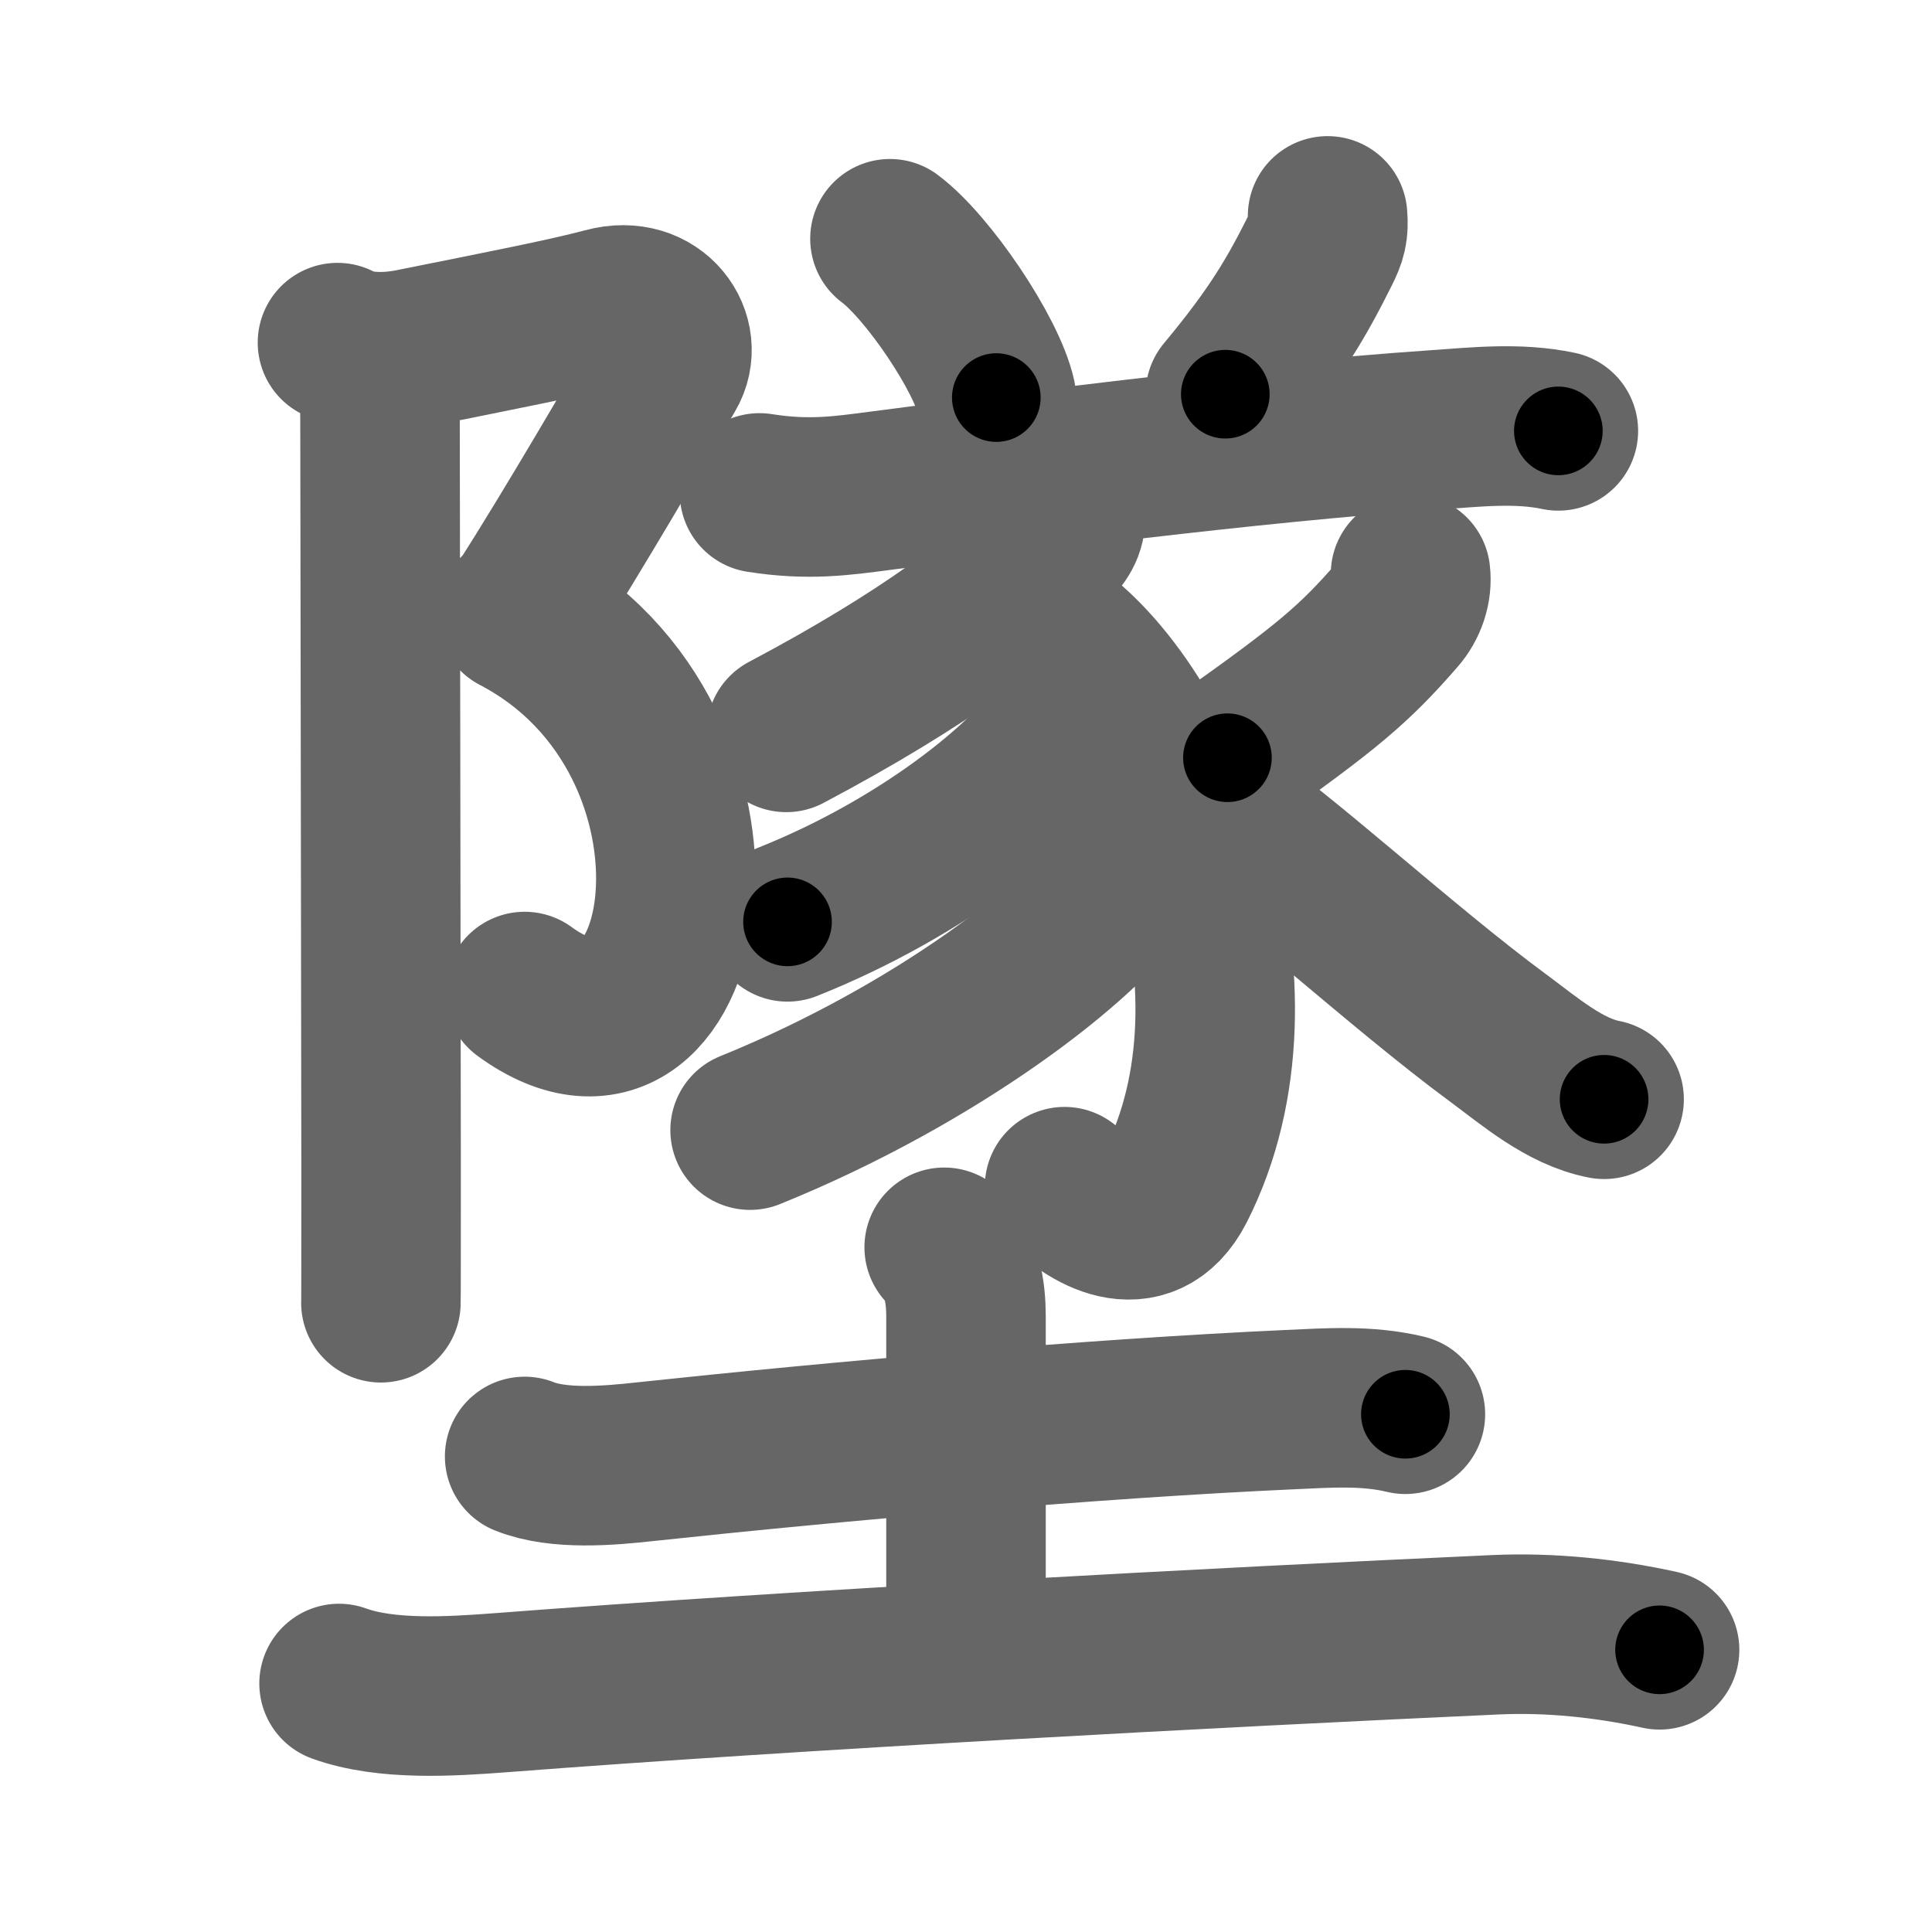 <svg xmlns="http://www.w3.org/2000/svg" width="109" height="109" viewBox="0 0 109 109" id="589c"><g fill="none" stroke="#666" stroke-width="9" stroke-linecap="round" stroke-linejoin="round"><g><g p4:phon="隊" xmlns:p4="http://kanjivg.tagaini.net"><g><path d="M19.04,19.33c0.96,0.55,2.57,0.65,4.15,0.34c5.23-1.05,8.86-1.76,10.98-2.33c2.79-0.75,4.5,1.77,3.41,3.61c-1.58,2.68-5.21,8.93-7.93,13.2" /><path d="M29.15,34.65c13.6,7.1,10.1,28.35,0.45,21.29" /><path d="M20.62,20.52c0.68,0.68,0.82,1.73,0.82,3.18c0,3.28,0.05,28.63,0.06,41.8c0,4.63,0,7.79-0.01,8" /></g><g><path d="M50.21,13.47c2.12,1.58,5.46,6.5,6,8.96" /><path d="M74.9,12.18c0.07,0.81-0.04,1.2-0.41,1.93c-1.31,2.62-2.49,4.69-5.36,8.13" /><g><path d="M42.85,27.81c2.77,0.44,4.66,0.16,6.8-0.12c7.01-0.91,20.79-2.72,31.35-3.44c2.31-0.16,4.64-0.42,6.92,0.06" /><path d="M60.08,28.72c0.13,0.9-0.1,1.29-0.69,2.01c-2.18,2.69-7.22,6.46-15.03,10.59" /><path d="M58.91,35.33c6.97,4.54,13.09,20.42,7.42,31.59c-1.79,3.51-5.07,1.33-6.27,0.03" /><path d="M60.38,39.32c0.11,0.74-0.06,1.39-0.51,1.96c-1.82,2.76-7.68,7.64-15.44,10.73" /><path d="M64.08,47.03c0.13,0.89-0.05,1.61-0.53,2.37c-2.29,3.62-10.78,10.13-21.23,14.36" /><path d="M79.58,32.38c0.1,0.82-0.2,1.67-0.74,2.29c-2.46,2.83-3.96,4.08-9.59,8.08" /><path d="M68.33,45.62C72,48,79.17,54.62,84.48,58.53c1.79,1.32,3.78,3.06,6.02,3.49" /></g></g></g><g><path d="M29.6,82.17c1.92,0.77,4.77,0.52,6.77,0.3c10.92-1.17,25.35-2.44,36.38-2.94c2.2-0.1,4.38-0.26,6.54,0.26" /><path d="M53.27,70.37c0.99,0.99,1.23,2.51,1.23,3.89c0,4.75,0,12.88,0,18.25" /><path d="M19.13,94.98c2.67,0.97,6.32,0.73,9.11,0.52c16.89-1.3,40.46-2.56,56.14-3.27c3.05-0.14,6.26,0.19,9.25,0.85" /></g></g></g><g fill="none" stroke="#000" stroke-width="5" stroke-linecap="round" stroke-linejoin="round"><g><g p4:phon="隊" xmlns:p4="http://kanjivg.tagaini.net"><g><path d="M19.04,19.33c0.96,0.55,2.57,0.65,4.15,0.34c5.23-1.05,8.86-1.76,10.98-2.33c2.79-0.75,4.5,1.77,3.41,3.61c-1.58,2.68-5.21,8.93-7.93,13.2" stroke-dasharray="37.3" stroke-dashoffset="37.3"><animate attributeName="stroke-dashoffset" values="37.3;37.3;0" dur="0.373s" fill="freeze" begin="0s;589c.click" /></path><path d="M29.15,34.65c13.6,7.1,10.1,28.35,0.45,21.29" stroke-dasharray="32.457" stroke-dashoffset="32.457"><animate attributeName="stroke-dashoffset" values="32.457" fill="freeze" begin="589c.click" /><animate attributeName="stroke-dashoffset" values="32.457;32.457;0" keyTimes="0;0.534;1" dur="0.698s" fill="freeze" begin="0s;589c.click" /></path><path d="M20.62,20.52c0.68,0.68,0.82,1.73,0.82,3.18c0,3.28,0.05,28.63,0.06,41.8c0,4.63,0,7.79-0.01,8" stroke-dasharray="53.172" stroke-dashoffset="53.172"><animate attributeName="stroke-dashoffset" values="53.172" fill="freeze" begin="589c.click" /><animate attributeName="stroke-dashoffset" values="53.172;53.172;0" keyTimes="0;0.567;1" dur="1.23s" fill="freeze" begin="0s;589c.click" /></path></g><g><path d="M50.21,13.47c2.12,1.58,5.46,6.5,6,8.96" stroke-dasharray="10.915" stroke-dashoffset="10.915"><animate attributeName="stroke-dashoffset" values="10.915" fill="freeze" begin="589c.click" /><animate attributeName="stroke-dashoffset" values="10.915;10.915;0" keyTimes="0;0.919;1" dur="1.339s" fill="freeze" begin="0s;589c.click" /></path><path d="M74.9,12.18c0.07,0.81-0.04,1.2-0.41,1.93c-1.31,2.62-2.49,4.69-5.36,8.13" stroke-dasharray="11.774" stroke-dashoffset="11.774"><animate attributeName="stroke-dashoffset" values="11.774" fill="freeze" begin="589c.click" /><animate attributeName="stroke-dashoffset" values="11.774;11.774;0" keyTimes="0;0.919;1" dur="1.457s" fill="freeze" begin="0s;589c.click" /></path><g><path d="M42.85,27.81c2.77,0.44,4.66,0.16,6.8-0.12c7.01-0.91,20.79-2.72,31.35-3.44c2.31-0.16,4.64-0.42,6.92,0.06" stroke-dasharray="45.32" stroke-dashoffset="45.32"><animate attributeName="stroke-dashoffset" values="45.32" fill="freeze" begin="589c.click" /><animate attributeName="stroke-dashoffset" values="45.32;45.32;0" keyTimes="0;0.763;1" dur="1.91s" fill="freeze" begin="0s;589c.click" /></path><path d="M60.08,28.72c0.13,0.9-0.1,1.29-0.69,2.01c-2.18,2.69-7.22,6.46-15.03,10.59" stroke-dasharray="20.697" stroke-dashoffset="20.697"><animate attributeName="stroke-dashoffset" values="20.697" fill="freeze" begin="589c.click" /><animate attributeName="stroke-dashoffset" values="20.697;20.697;0" keyTimes="0;0.902;1" dur="2.117s" fill="freeze" begin="0s;589c.click" /></path><path d="M58.91,35.33c6.97,4.54,13.09,20.42,7.42,31.59c-1.79,3.51-5.07,1.33-6.27,0.03" stroke-dasharray="42.427" stroke-dashoffset="42.427"><animate attributeName="stroke-dashoffset" values="42.427" fill="freeze" begin="589c.click" /><animate attributeName="stroke-dashoffset" values="42.427;42.427;0" keyTimes="0;0.833;1" dur="2.541s" fill="freeze" begin="0s;589c.click" /></path><path d="M60.38,39.32c0.11,0.74-0.06,1.39-0.51,1.96c-1.82,2.76-7.68,7.64-15.44,10.73" stroke-dasharray="21.104" stroke-dashoffset="21.104"><animate attributeName="stroke-dashoffset" values="21.104" fill="freeze" begin="589c.click" /><animate attributeName="stroke-dashoffset" values="21.104;21.104;0" keyTimes="0;0.923;1" dur="2.752s" fill="freeze" begin="0s;589c.click" /></path><path d="M64.08,47.03c0.13,0.89-0.05,1.61-0.53,2.37c-2.29,3.62-10.78,10.13-21.23,14.36" stroke-dasharray="28.392" stroke-dashoffset="28.392"><animate attributeName="stroke-dashoffset" values="28.392" fill="freeze" begin="589c.click" /><animate attributeName="stroke-dashoffset" values="28.392;28.392;0" keyTimes="0;0.906;1" dur="3.036s" fill="freeze" begin="0s;589c.click" /></path><path d="M79.58,32.38c0.1,0.82-0.2,1.67-0.74,2.29c-2.46,2.83-3.96,4.08-9.59,8.08" stroke-dasharray="15.056" stroke-dashoffset="15.056"><animate attributeName="stroke-dashoffset" values="15.056" fill="freeze" begin="589c.click" /><animate attributeName="stroke-dashoffset" values="15.056;15.056;0" keyTimes="0;0.953;1" dur="3.187s" fill="freeze" begin="0s;589c.click" /></path><path d="M68.33,45.62C72,48,79.17,54.62,84.48,58.53c1.79,1.32,3.78,3.06,6.02,3.49" stroke-dasharray="27.705" stroke-dashoffset="27.705"><animate attributeName="stroke-dashoffset" values="27.705" fill="freeze" begin="589c.click" /><animate attributeName="stroke-dashoffset" values="27.705;27.705;0" keyTimes="0;0.92;1" dur="3.464s" fill="freeze" begin="0s;589c.click" /></path></g></g></g><g><path d="M29.6,82.17c1.92,0.77,4.77,0.52,6.77,0.3c10.92-1.17,25.35-2.44,36.38-2.94c2.2-0.1,4.38-0.26,6.54,0.26" stroke-dasharray="49.912" stroke-dashoffset="49.912"><animate attributeName="stroke-dashoffset" values="49.912" fill="freeze" begin="589c.click" /><animate attributeName="stroke-dashoffset" values="49.912;49.912;0" keyTimes="0;0.874;1" dur="3.963s" fill="freeze" begin="0s;589c.click" /></path><path d="M53.27,70.37c0.99,0.99,1.23,2.51,1.23,3.89c0,4.75,0,12.88,0,18.25" stroke-dasharray="22.438" stroke-dashoffset="22.438"><animate attributeName="stroke-dashoffset" values="22.438" fill="freeze" begin="589c.click" /><animate attributeName="stroke-dashoffset" values="22.438;22.438;0" keyTimes="0;0.947;1" dur="4.187s" fill="freeze" begin="0s;589c.click" /></path><path d="M19.13,94.98c2.67,0.97,6.32,0.73,9.11,0.52c16.89-1.3,40.46-2.56,56.14-3.27c3.05-0.14,6.26,0.19,9.25,0.85" stroke-dasharray="74.743" stroke-dashoffset="74.743"><animate attributeName="stroke-dashoffset" values="74.743" fill="freeze" begin="589c.click" /><animate attributeName="stroke-dashoffset" values="74.743;74.743;0" keyTimes="0;0.882;1" dur="4.749s" fill="freeze" begin="0s;589c.click" /></path></g></g></g></svg>